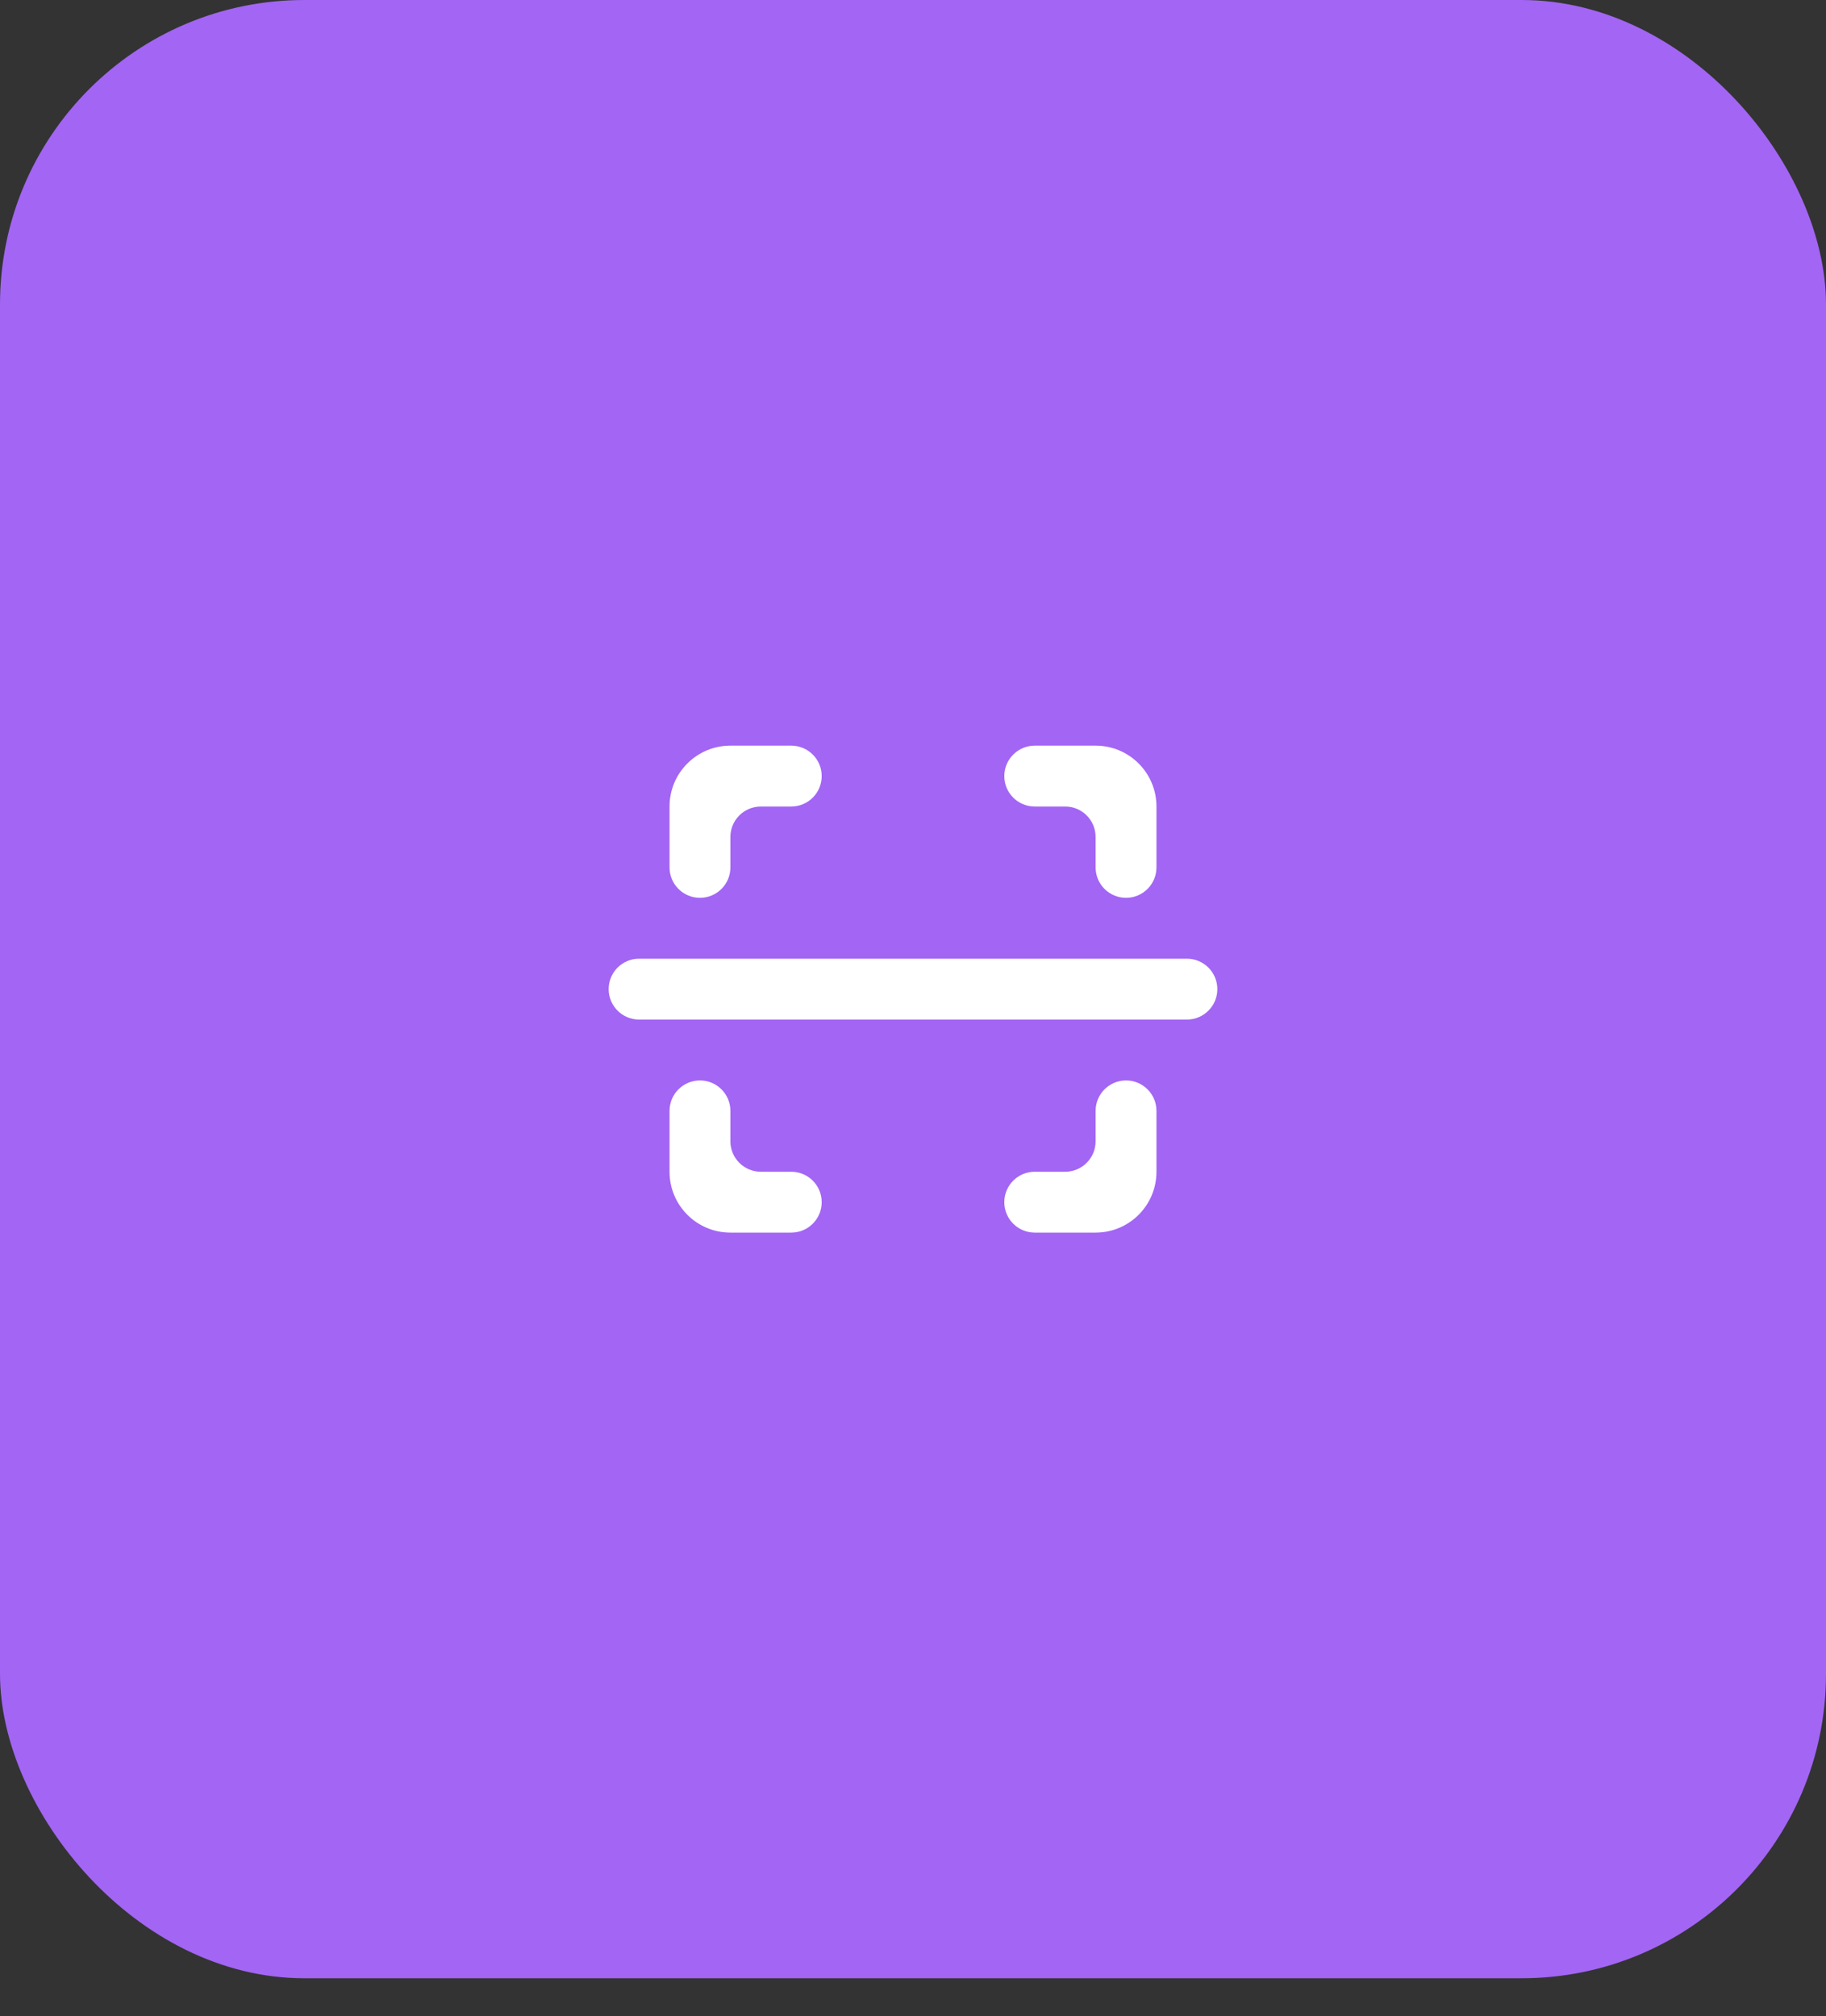 <svg width="48" height="53" viewBox="0 0 48 53" fill="none" xmlns="http://www.w3.org/2000/svg">
<rect x="0" y="0" width="48" height="53" fill="#333333" stroke="none"/>
<rect width="48" height="52" rx="8" fill="#A365F4"/>
<path fill-rule="evenodd" clip-rule="evenodd" d="M30.4 30.8V29.2C30.4 28.759 30.042 28.4 29.6 28.4C29.158 28.4 28.8 28.759 28.8 29.2V30C28.8 30.442 28.442 30.8 28 30.8H27.2C26.758 30.8 26.4 31.159 26.4 31.6C26.4 32.042 26.758 32.4 27.2 32.4H28.8C29.684 32.4 30.4 31.684 30.4 30.8ZM28.8 19.6H27.2C26.758 19.6 26.4 19.959 26.4 20.4C26.4 20.842 26.758 21.2 27.2 21.2H28C28.442 21.2 28.8 21.558 28.8 22V22.8C28.8 23.242 29.158 23.6 29.6 23.6C30.042 23.6 30.4 23.242 30.4 22.8V21.2C30.4 20.316 29.684 19.6 28.8 19.6ZM19.2 32.4H20.8C21.242 32.4 21.6 32.042 21.6 31.6C21.6 31.159 21.242 30.8 20.8 30.8H20C19.558 30.8 19.2 30.442 19.2 30V29.2C19.2 28.759 18.842 28.4 18.4 28.4C17.958 28.4 17.6 28.759 17.6 29.2V30.8C17.6 31.684 18.316 32.4 19.2 32.4ZM18.4 23.6C18.842 23.6 19.2 23.242 19.2 22.8V22C19.2 21.558 19.558 21.2 20 21.2H20.8C21.242 21.2 21.6 20.842 21.6 20.4C21.6 19.959 21.242 19.6 20.8 19.6H19.2C18.316 19.6 17.6 20.316 17.6 21.2V22.8C17.6 23.242 17.958 23.6 18.4 23.6ZM16 26C16 25.558 16.358 25.2 16.8 25.2H31.2C31.642 25.2 32 25.558 32 26C32 26.442 31.642 26.8 31.2 26.8H16.8C16.358 26.8 16 26.442 16 26Z" fill="white"/>
</svg>
